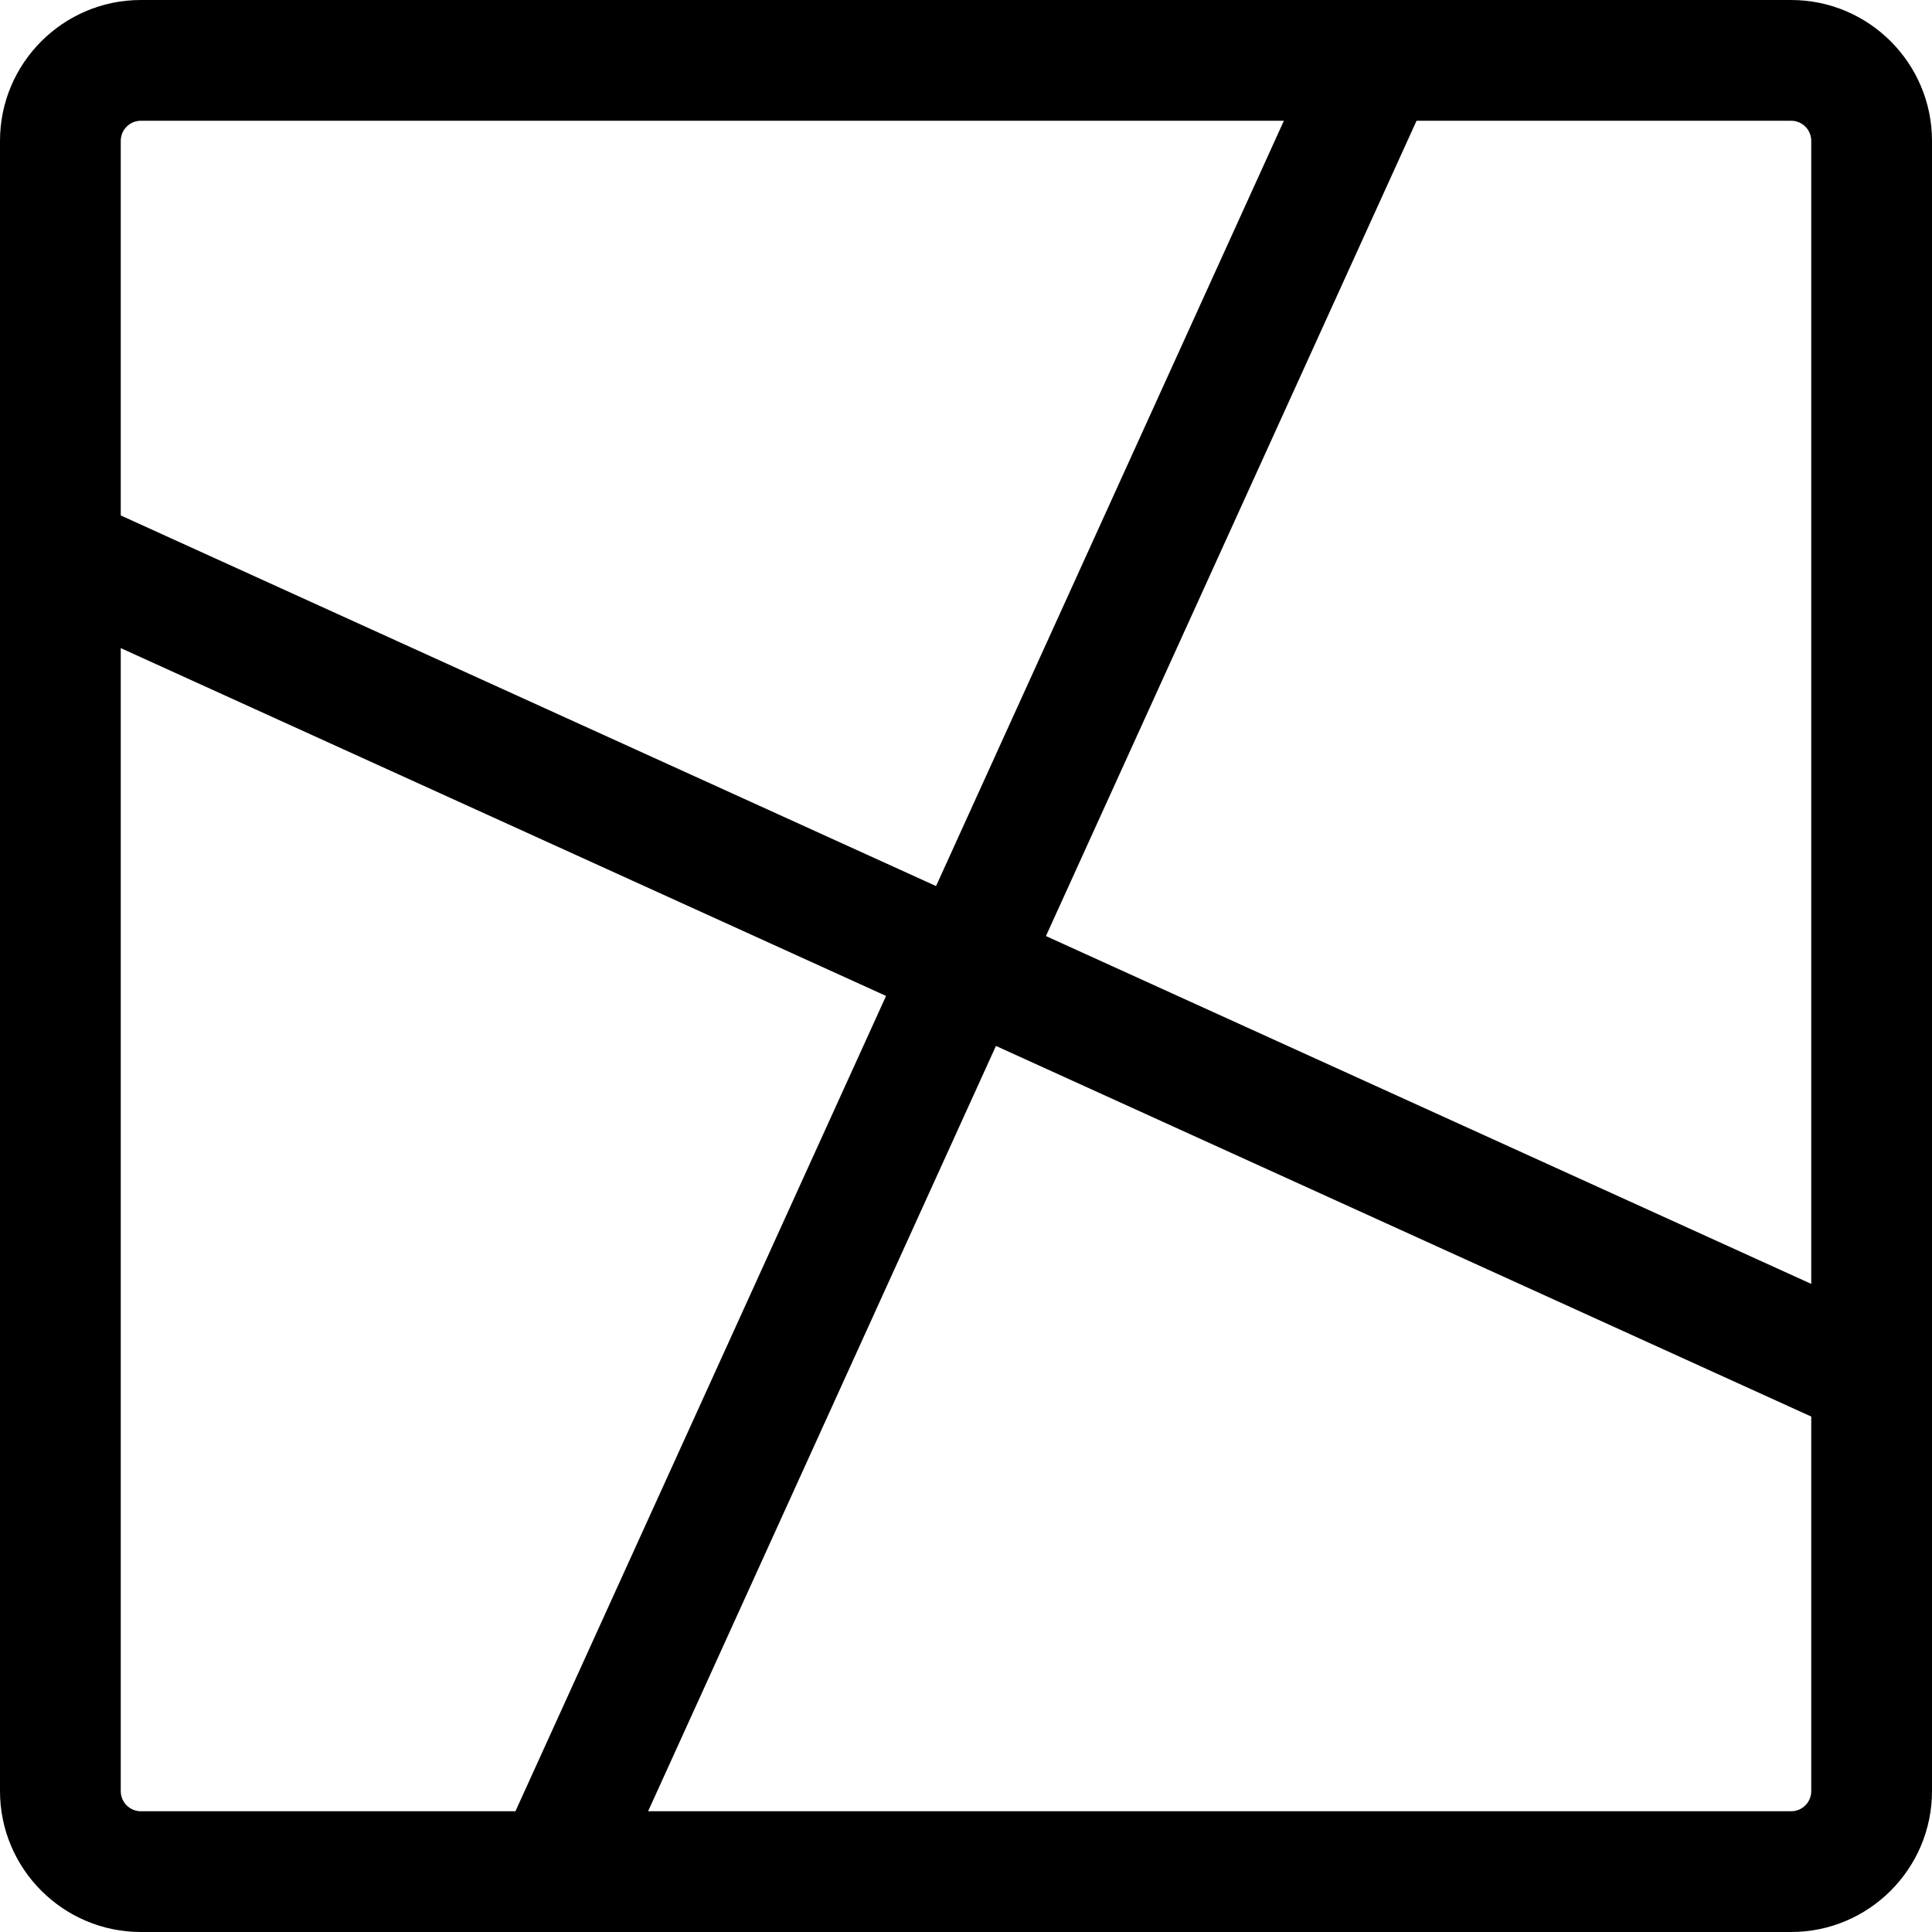 <?xml version="1.0" encoding="utf-8"?>
<!-- Generator: Adobe Illustrator 22.1.0, SVG Export Plug-In . SVG Version: 6.00 Build 0)  -->
<svg version="1.1" id="Layer_1" xmlns="http://www.w3.org/2000/svg" xmlns:xlink="http://www.w3.org/1999/xlink" x="0px" y="0px"
	 viewBox="0 0 24 24" style="enable-background:new 0 0 24 24;" xml:space="preserve">
<title>composition-net</title>
<g>
	<path d="M1.75,24C0.785,24,0,23.215,0,22.25V1.75C0,0.785,0.785,0,1.75,0h20.5C23.215,0,24,0.785,24,1.75v20.5
		c0,0.965-0.785,1.75-1.75,1.75H1.75z M22.25,22.5c0.138,0,0.25-0.112,0.25-0.25v-4.653l-10.128-4.604L8.051,22.5H22.25z M1.5,22.25
		c0,0.138,0.112,0.25,0.25,0.25h4.653l4.604-10.128L1.5,8.051V22.25z M22.5,15.949V1.75c0-0.138-0.112-0.25-0.25-0.25h-4.653
		l-4.604,10.128L22.5,15.949z M11.628,11.007L15.949,1.5H1.75C1.612,1.5,1.5,1.612,1.5,1.75v4.653L11.628,11.007z"/>
</g>
</svg>
